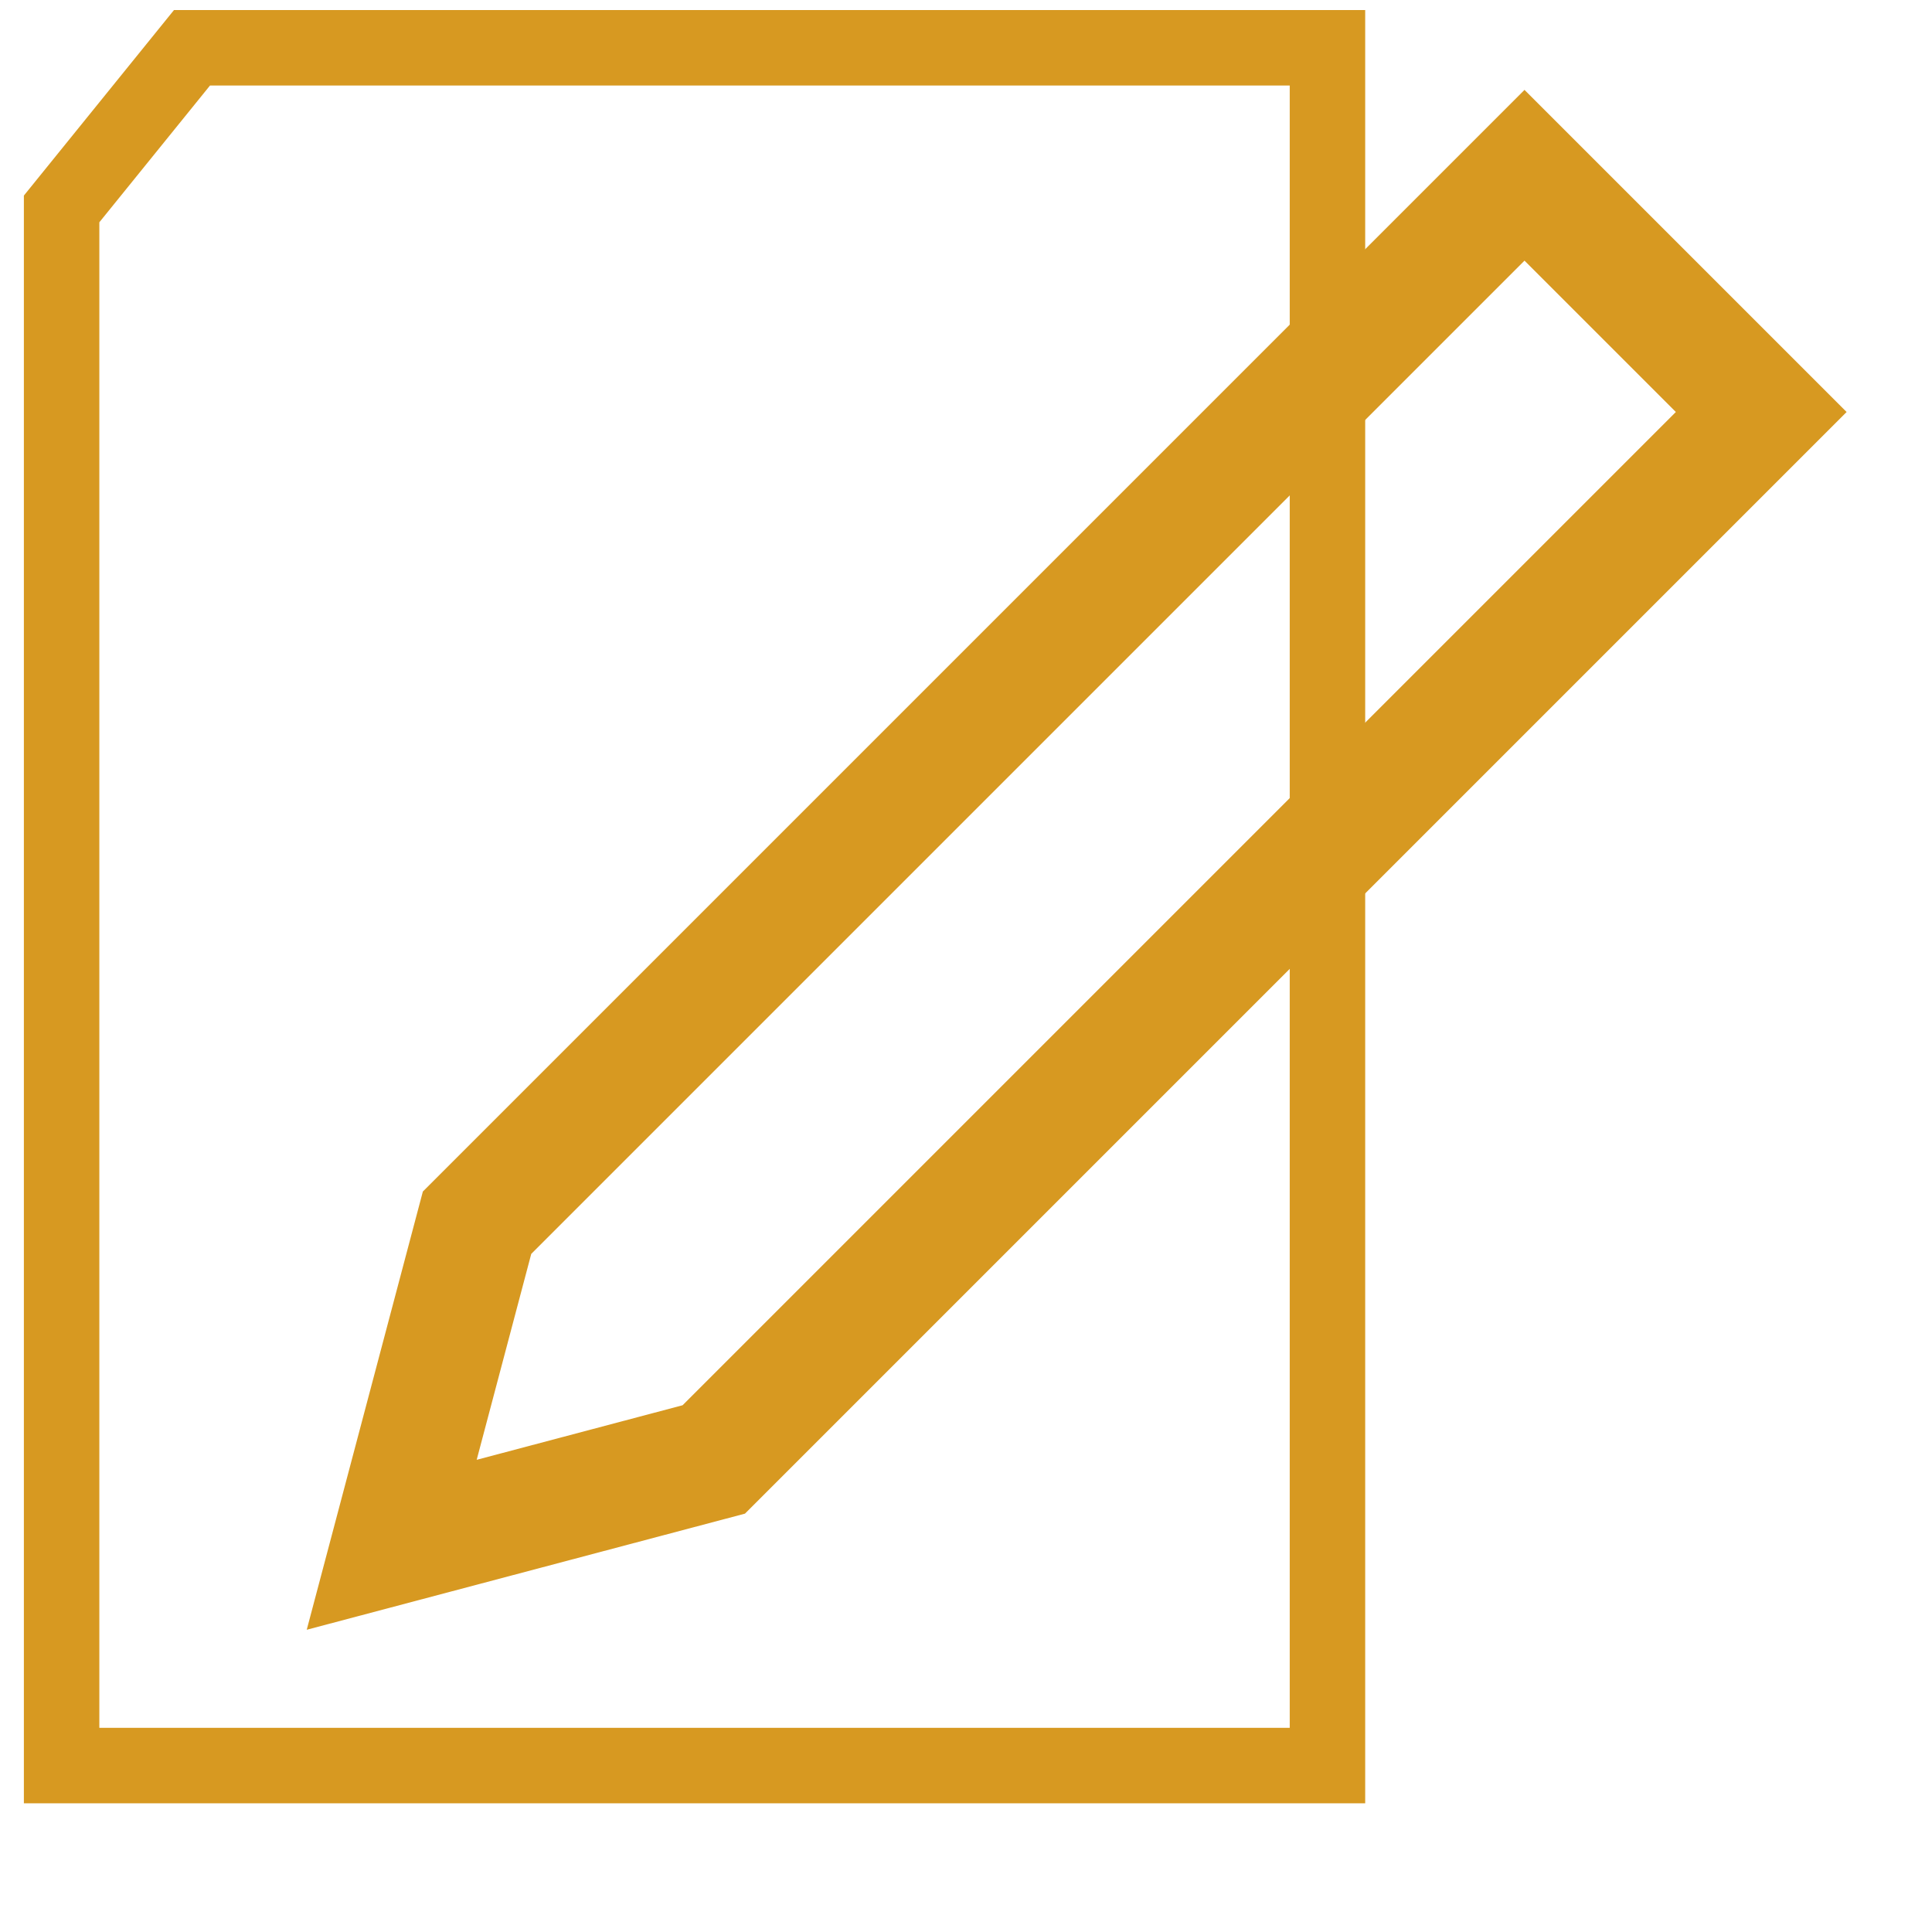 <?xml version="1.0" encoding="UTF-8" standalone="no"?>
<!DOCTYPE svg PUBLIC "-//W3C//DTD SVG 1.1//EN" "http://www.w3.org/Graphics/SVG/1.1/DTD/svg11.dtd">
<svg version="1.1" xmlns="http://www.w3.org/2000/svg" xmlns:xlink="http://www.w3.org/1999/xlink" preserveAspectRatio="xMidYMid meet" viewBox="0 0 640 640" width="128" height="128"><defs><path d="M505.01 58.06L583.43 136.48L236.45 483.46L129.76 511.73L158.03 405.04L505.01 58.06Z" id="c1iNU7ffNN"></path><path d="M20.41 69.21L63.6 15.83L439.74 15.83L439.74 37.96L439.74 584.87L20.41 584.87L20.41 69.21Z" id="a1IWSqO7NK"></path></defs><g><g><g><g><use xlink:href="#c1iNU7ffNN" opacity="1" fill-opacity="0" stroke="#d79921" stroke-width="40" stroke-opacity="1"></use></g></g><g><g><use xlink:href="#a1IWSqO7NK" opacity="1" fill-opacity="0" stroke="#d79921" stroke-width="25" stroke-opacity="1"></use></g></g></g></g></svg>